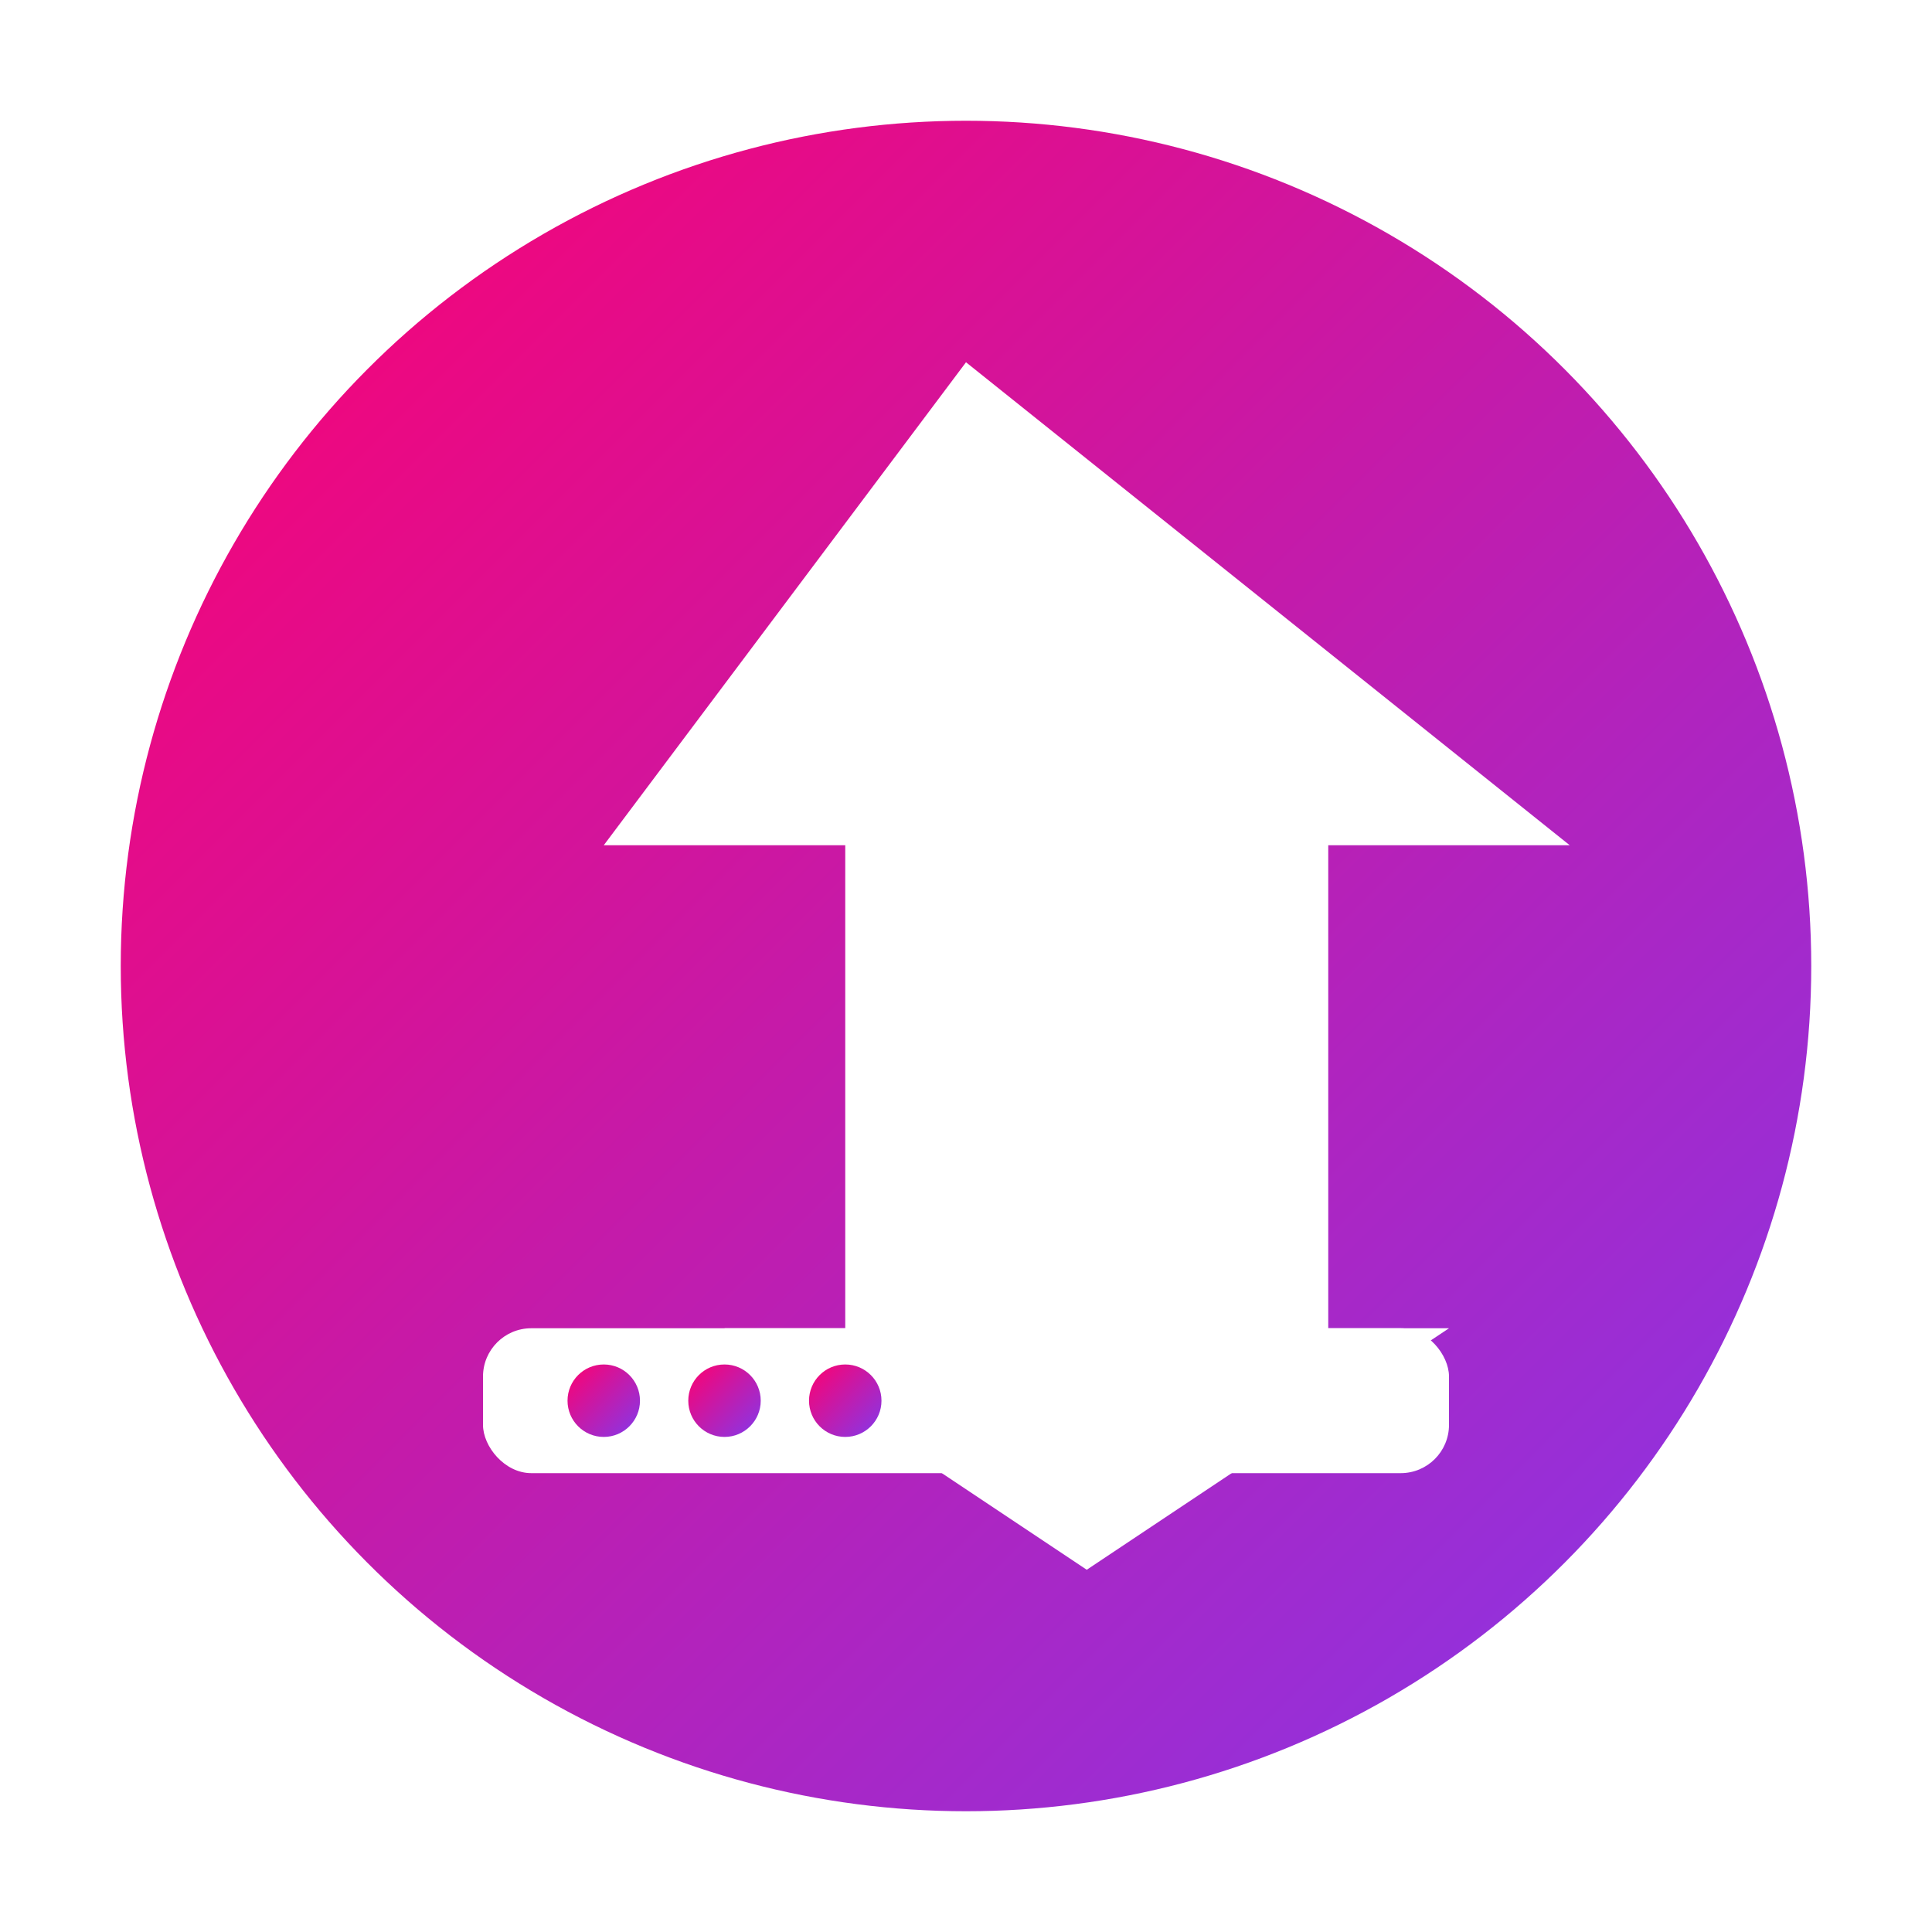 <svg xmlns="http://www.w3.org/2000/svg" width="80" height="80" viewBox="0 0 80 80">
  <defs>
    <linearGradient id="deploymentGradient" x1="0%" y1="0%" x2="100%" y2="100%">
      <stop offset="0%" stop-color="#ff006e" />
      <stop offset="100%" stop-color="#8338ec" />
    </linearGradient>
    <filter id="shadow" x="-20%" y="-20%" width="140%" height="140%">
      <feDropShadow dx="0" dy="2" stdDeviation="2" flood-color="#000" flood-opacity="0.3"/>
    </filter>
  </defs>
  <circle cx="40" cy="40" r="35" fill="url(#deploymentGradient)" filter="url(#shadow)" />
  <g fill="white">
    <path d="M40,15 L25,35 L35,35 L35,55 L30,55 L45,65 L60,55 L55,55 L55,35 L65,35 L40,15 Z" />
    <rect x="20" y="55" width="40" height="6" rx="2" />
    <circle cx="25" cy="58" r="1.5" fill="url(#deploymentGradient)" />
    <circle cx="30" cy="58" r="1.5" fill="url(#deploymentGradient)" />
    <circle cx="35" cy="58" r="1.5" fill="url(#deploymentGradient)" />
  </g>
</svg> 